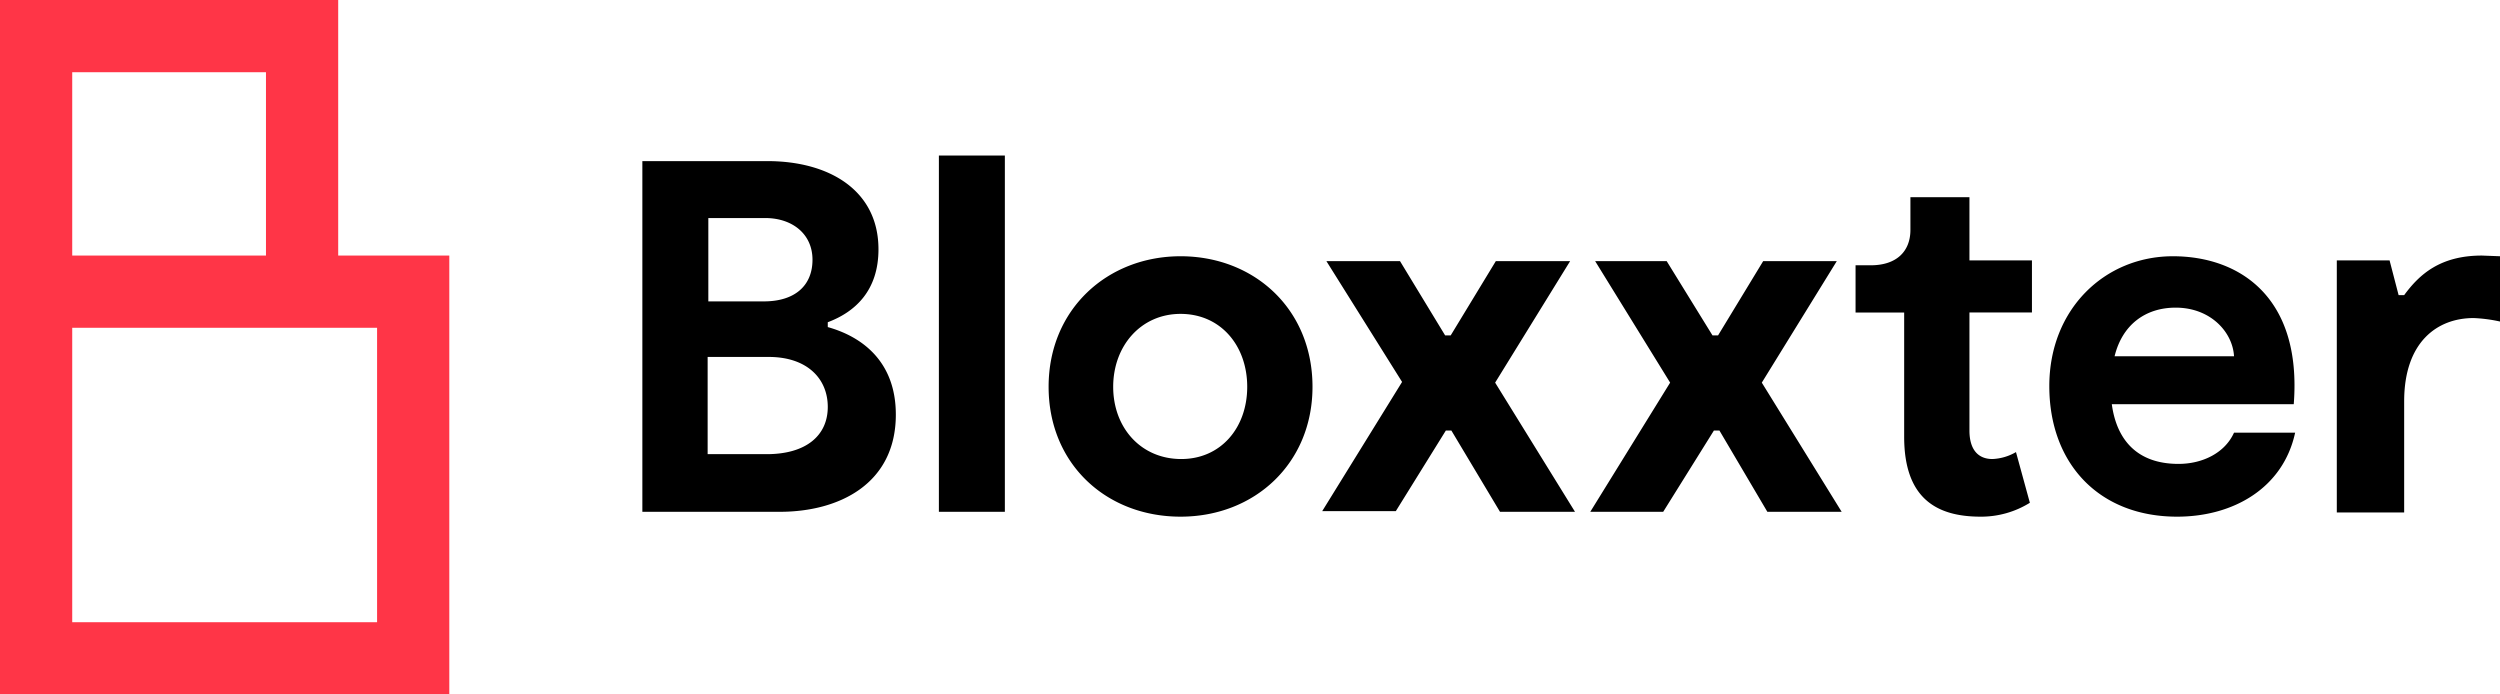 <svg viewBox="0 0 360 100" xmlns="http://www.w3.org/2000/svg">
  <path fill="currentColor" d="M129 59.7c0 10-8.2 14-16.7 14H92.5V23.2h18c8.9 0 16 4.2 16 12.7 0 5.9-3.3 9-7.3 10.5v.7c5 1.4 9.8 5 9.8 12.6zm-27-16.3h8c4.5 0 7-2.3 7-6s-2.9-6-6.8-6H102zm17.2 15.2c0-4.1-3-7.2-8.5-7.2h-8.8v14h8.5c5.7 0 8.8-2.7 8.8-6.8zM144.7 22.4v51.3h-9.5V22.4h9.5zM151 55.7c0-11.2 8.5-18.8 19-18.8 10.6 0 19 7.6 19 18.8 0 11-8.3 18.7-19 18.7s-19-7.6-19-18.7zm28.6 0c0-5.9-3.8-10.5-9.6-10.5-5.7 0-9.7 4.6-9.7 10.5s4 10.4 9.8 10.4c5.7 0 9.5-4.5 9.5-10.4zM209 62h-.8L201 73.6h-10.6l11.5-18.6L191 37.6h10.6l6.5 10.7h.8l6.5-10.7h10.7l-10.8 17.5 11.5 18.6H216zM247.6 62h-.8l-7.3 11.7H229l11.5-18.6-10.8-17.5H240l6.6 10.7h.8l6.5-10.7h10.6l-10.8 17.5 11.5 18.6h-10.7zM285.2 74.4c-6.3 0-11-2.6-11-11.5V45h-7v-6.8h2.2c3.7 0 5.7-2 5.7-5.1v-4.7h8.5v9.1h9v7.5h-9v17c0 2.8 1.3 4.1 3.3 4.1a7.3 7.3 0 0 0 3.4-1l2 7.3a13.3 13.3 0 0 1-7.1 2zM330.5 62.3c-1.7 7.9-8.8 12.1-17 12.1-11.2 0-18.4-7.6-18.4-18.8 0-11.1 8-18.7 17.8-18.7 9.6 0 18.6 5.9 17.4 21.3h-26.2c.7 5.2 3.7 8.6 9.6 8.6 3.5 0 6.7-1.6 8-4.5zm-26-11h17.2c-.2-3.5-3.4-7-8.4-7-4.4 0-7.7 2.5-8.8 7zM360 36.9v9.4a21.6 21.6 0 0 0-3.8-.5c-5.2 0-10 3.4-10 12v16h-9.7V37.5h7.6l1.3 5h.8c2.2-3 5.2-5.7 11.2-5.7z" />
  <path fill="#ff3547" d="M48.7 36.8V0H0v100h64.7V36.8zM10.4 10.4h27.9v26.4H10.4zm43.9 79.2H10.4V47.2h43.9z" />
</svg>
